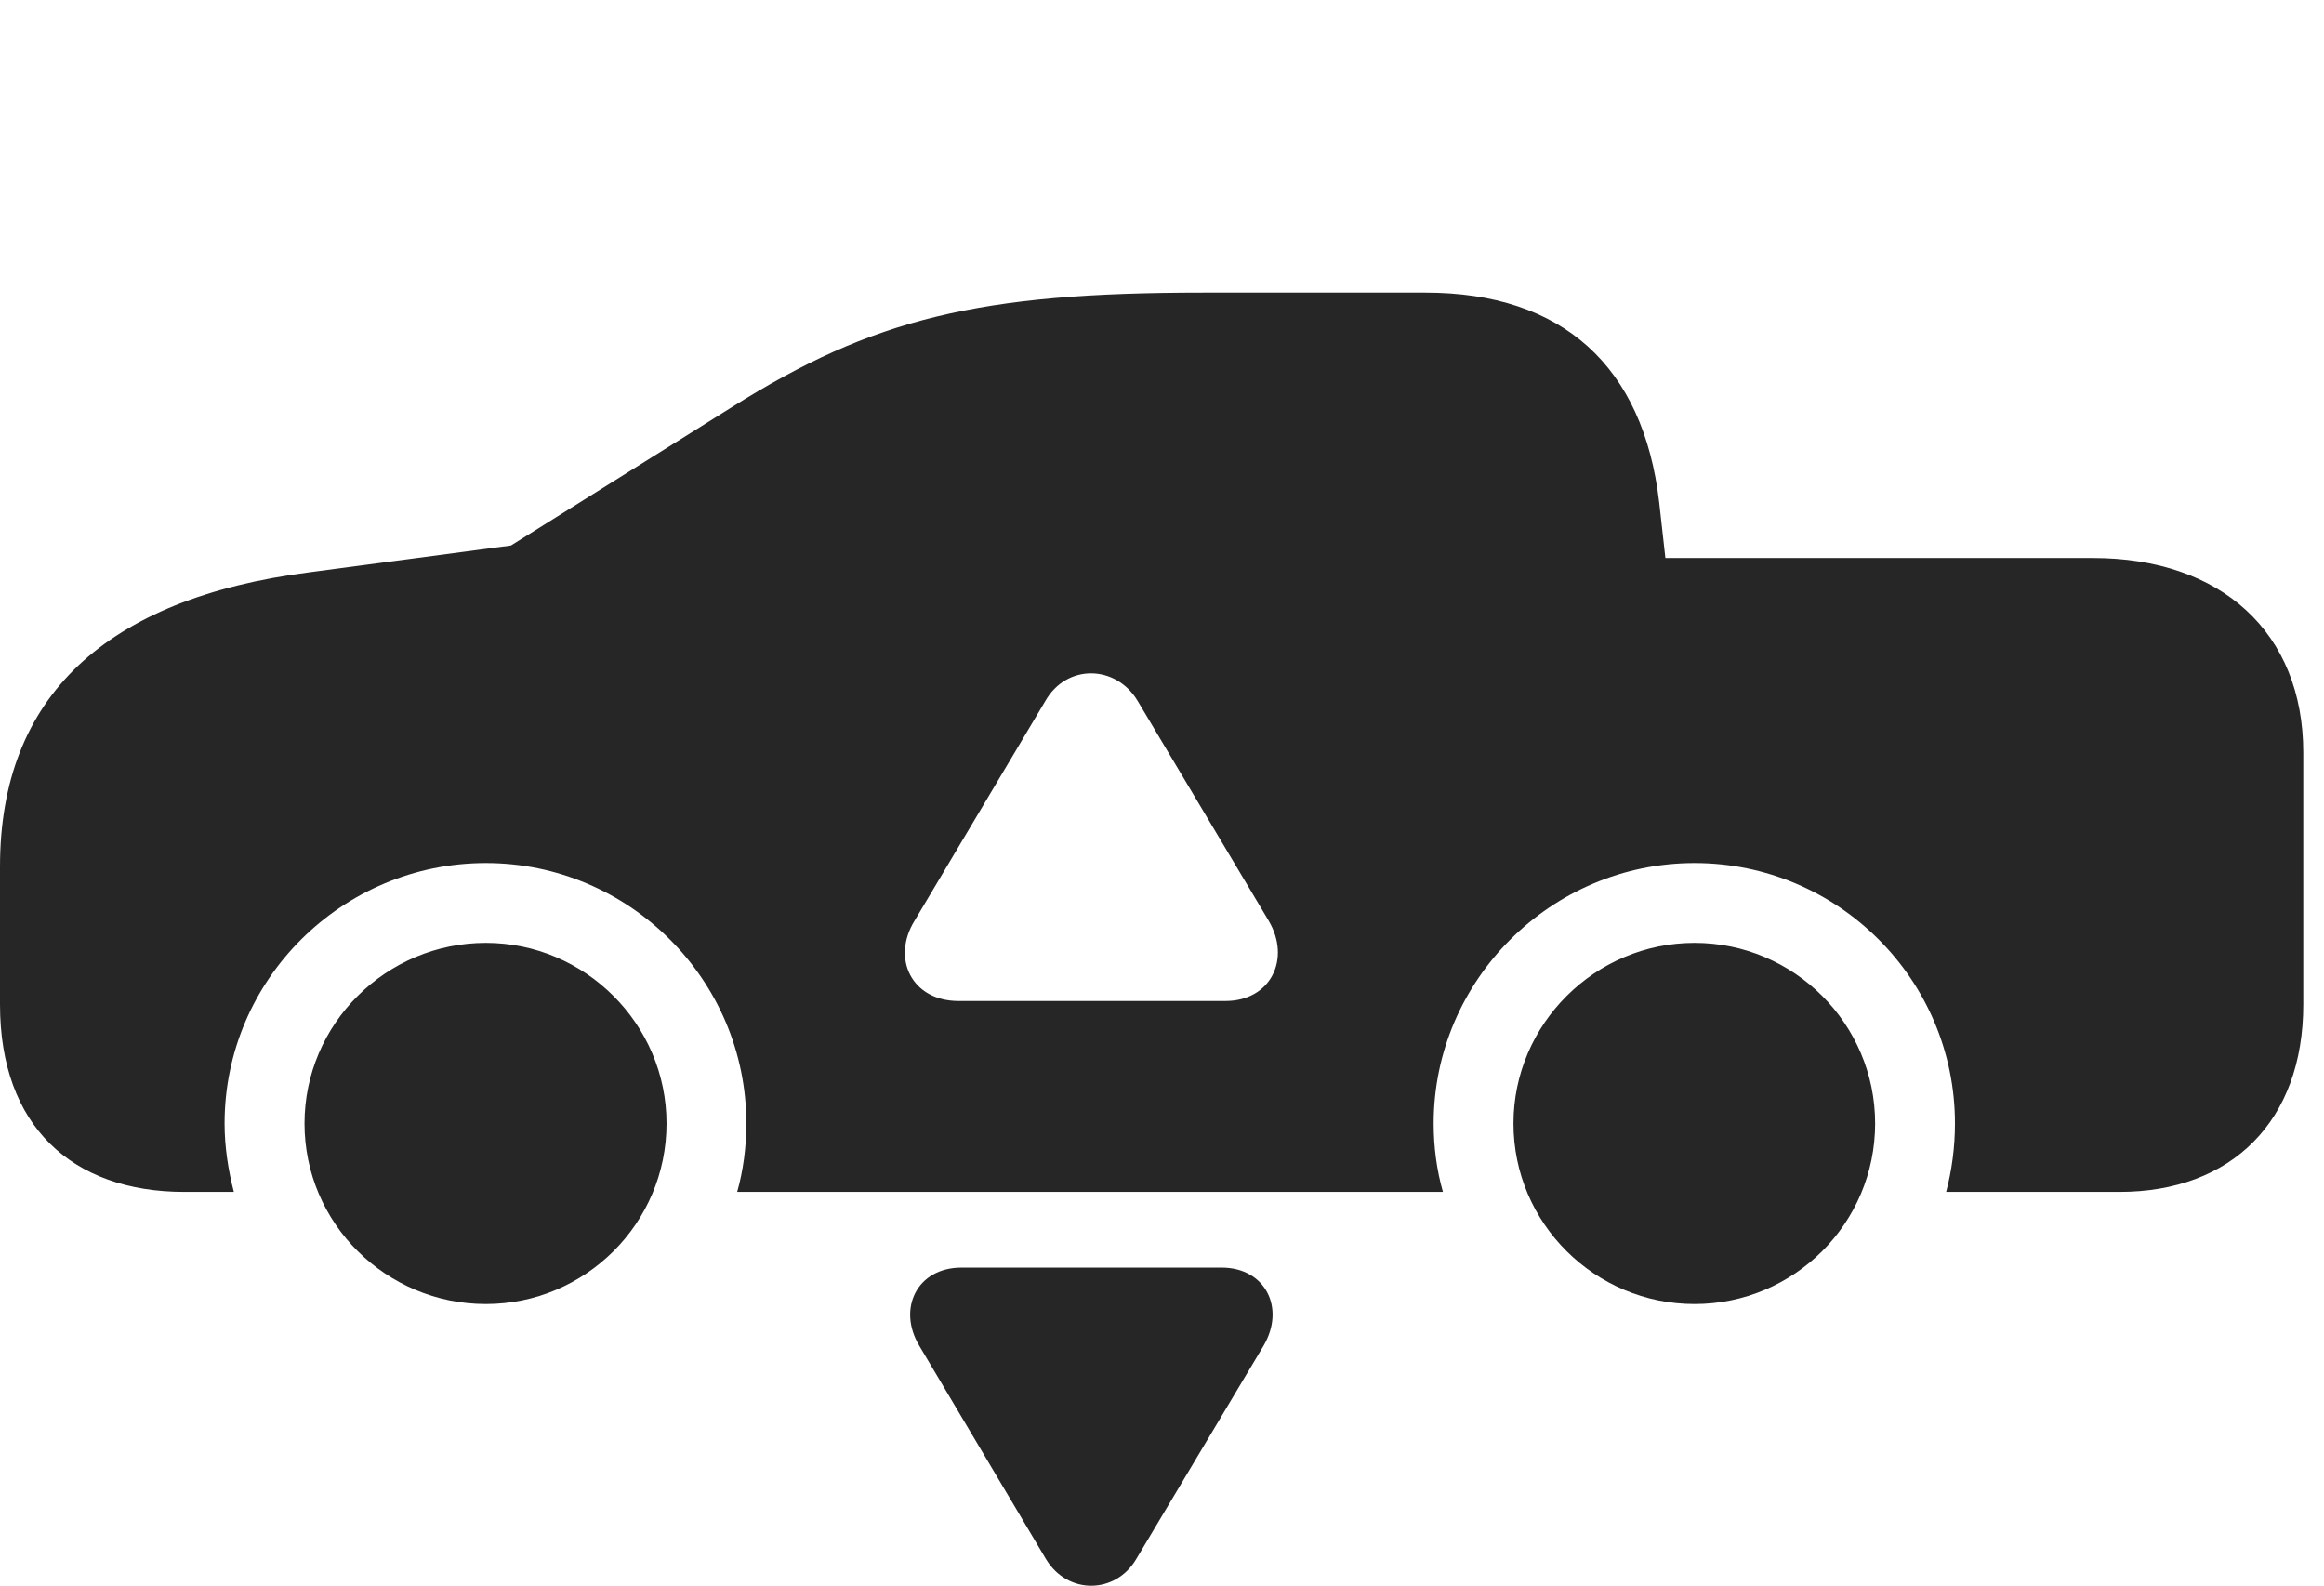 <?xml version="1.0" encoding="UTF-8"?>
<!--Generator: Apple Native CoreSVG 326-->
<!DOCTYPE svg PUBLIC "-//W3C//DTD SVG 1.1//EN" "http://www.w3.org/Graphics/SVG/1.1/DTD/svg11.dtd">
<svg version="1.1" xmlns="http://www.w3.org/2000/svg" xmlns:xlink="http://www.w3.org/1999/xlink"
       viewBox="0 0 40.586 27.691">
       <g>
              <rect height="27.691" opacity="0" width="40.586" x="0" y="0" />
              <path d="M11.64 19.619C11.64 21.366 10.219 22.772 8.485 22.772C6.742 22.772 5.318 21.363 5.318 19.619C5.318 17.881 6.742 16.465 8.485 16.465C10.216 16.465 11.64 17.881 11.64 19.619ZM32.747 19.619C32.747 21.363 31.331 22.772 29.593 22.772C27.854 22.772 26.431 21.363 26.431 19.619C26.431 17.883 27.857 16.465 29.593 16.465C31.331 16.465 32.747 17.881 32.747 19.619ZM28.976 8.774L29.084 9.744L36.55 9.744C38.789 9.744 40.224 11.044 40.224 13.144L40.224 17.541C40.224 19.573 38.976 20.814 37.013 20.814L33.987 20.814C34.087 20.436 34.141 20.031 34.141 19.619C34.141 17.107 32.098 15.071 29.593 15.071C27.09 15.071 25.037 17.116 25.037 19.619C25.037 20.031 25.091 20.436 25.199 20.814L12.874 20.814C12.98 20.439 13.034 20.031 13.034 19.619C13.034 17.107 10.983 15.071 8.485 15.071C5.975 15.071 3.922 17.107 3.922 19.619C3.922 20.031 3.986 20.436 4.084 20.814L3.221 20.814C1.258 20.814 0 19.663 0 17.541L0 15.133C0 12.167 1.845 10.449 5.409 9.993L8.924 9.526L12.784 7.108C15.243 5.561 17.102 5.11 21.008 5.11L24.893 5.11C27.287 5.11 28.699 6.393 28.976 8.774ZM18.254 12.244L15.973 16.076C15.563 16.737 15.922 17.48 16.74 17.48L21.401 17.48C22.188 17.48 22.551 16.747 22.156 16.079L19.87 12.244C19.492 11.605 18.624 11.588 18.254 12.244Z"
                     fill="currentColor" fill-opacity="0.85" />
              <path d="M22.066 23.502L19.84 27.23C19.478 27.839 18.647 27.851 18.269 27.23L16.055 23.502C15.667 22.857 16.011 22.136 16.792 22.136L21.334 22.136C22.098 22.136 22.454 22.842 22.066 23.502Z"
                     fill="currentColor" fill-opacity="0.85" />
       </g>
</svg>